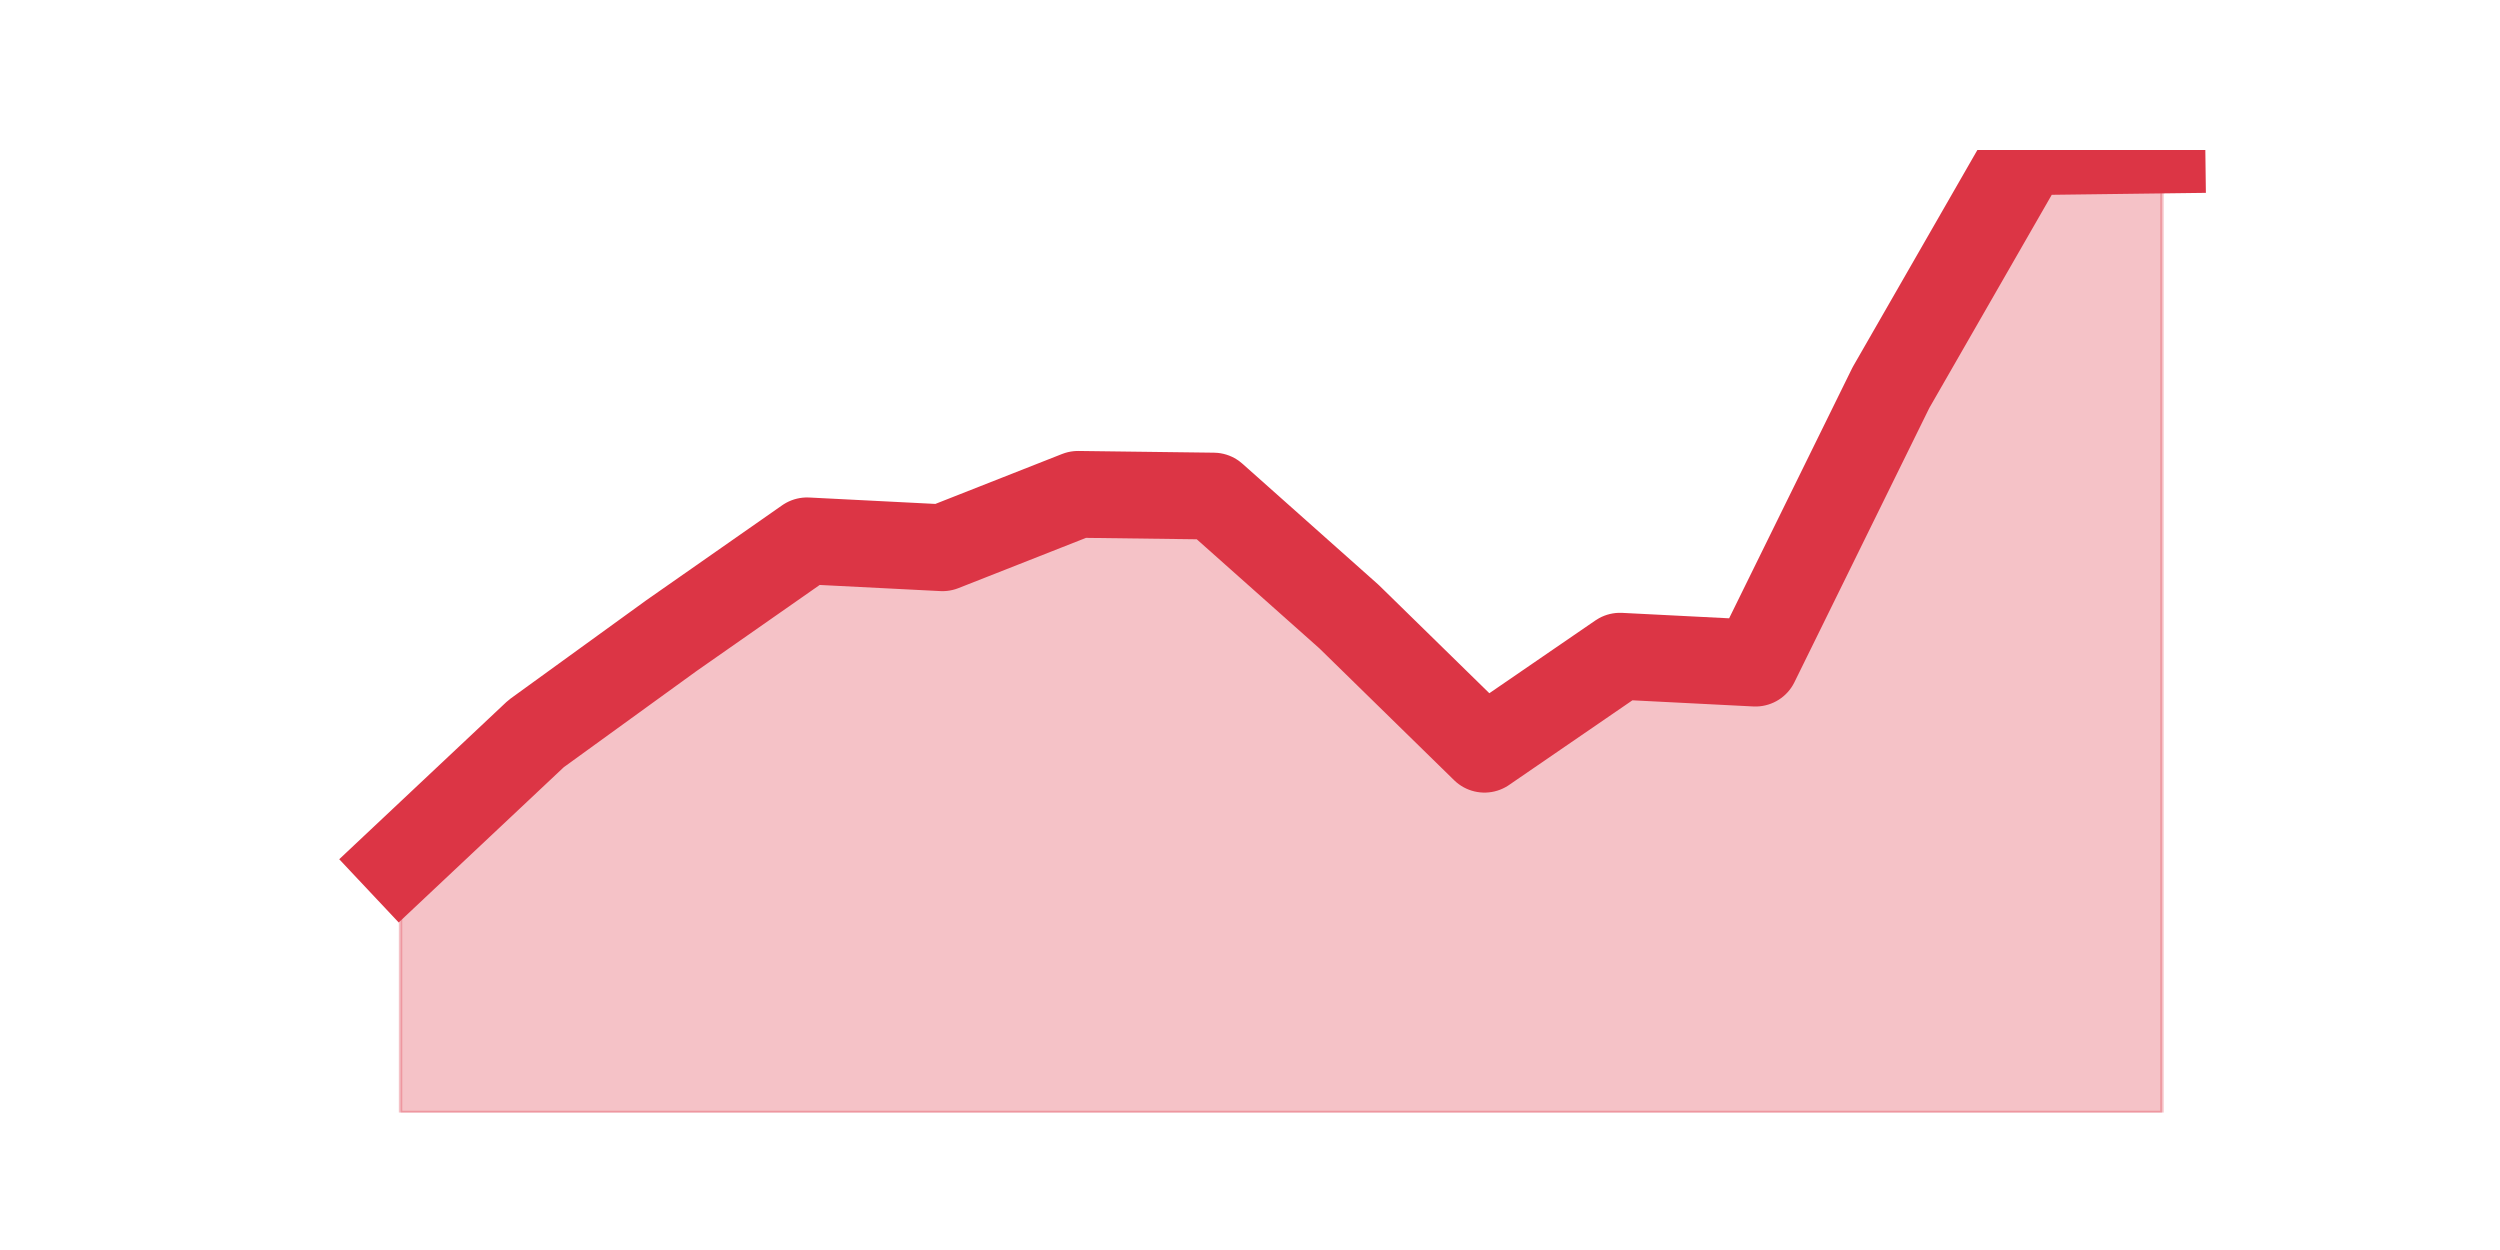 <?xml version="1.0" encoding="utf-8" standalone="no"?>
<!DOCTYPE svg PUBLIC "-//W3C//DTD SVG 1.1//EN"
  "http://www.w3.org/Graphics/SVG/1.1/DTD/svg11.dtd">
<svg height="360pt" version="1.1" viewBox="0 0 720 360" width="720pt" xmlns="http://www.w3.org/2000/svg" xmlns:xlink="http://www.w3.org/1999/xlink">
 <defs>
  <style type="text/css">*{stroke-linecap:butt;stroke-linejoin:round;}</style>
 </defs>
 <g id="figure_1">
  <g id="patch_1">
   <path d="M 0 360 
L 720 360 
L 720 0 
L 0 0 
z
" style="fill:none;"/>
  </g>
  <g id="axes_1">
   <g id="matplotlib.axis_1"/>
   <g id="matplotlib.axis_2"/>
   <g id="PolyCollection_1">
    <defs>
     <path d="M 115.364 -111.999 
L 115.364 -39.6 
L 154.385 -39.6 
L 193.406 -39.6 
L 232.427 -39.6 
L 271.448 -39.6 
L 310.469 -39.6 
L 349.49 -39.6 
L 388.51 -39.6 
L 427.531 -39.6 
L 466.552 -39.6 
L 505.573 -39.6 
L 544.594 -39.6 
L 583.615 -39.6 
L 622.636 -39.6 
L 622.636 -316.8 
L 622.636 -316.8 
L 583.615 -316.304 
L 544.594 -248.368 
L 505.573 -169.026 
L 466.552 -171.01 
L 427.531 -144.232 
L 388.51 -182.415 
L 349.49 -217.127 
L 310.469 -217.623 
L 271.448 -202.25 
L 232.427 -204.234 
L 193.406 -176.96 
L 154.385 -148.695 
L 115.364 -111.999 
z
" id="m006c29c761" style="stroke:#dc3545;stroke-opacity:0.3;"/>
    </defs>
    <g clip-path="url(#pe9bac4d1c4)">
     <use style="fill:#dc3545;fill-opacity:0.3;stroke:#dc3545;stroke-opacity:0.3;" x="0" xlink:href="#m006c29c761" y="360"/>
    </g>
   </g>
   <g id="line2d_1">
    <path clip-path="url(#pe9bac4d1c4)" d="M 115.364 248.001 
L 154.385 211.305 
L 193.406 183.04 
L 232.427 155.766 
L 271.448 157.75 
L 310.469 142.377 
L 349.49 142.873 
L 388.51 177.585 
L 427.531 215.768 
L 466.552 188.99 
L 505.573 190.974 
L 544.594 111.632 
L 583.615 43.696 
L 622.636 43.2 
" style="fill:none;stroke:#dc3545;stroke-linecap:square;stroke-width:25;"/>
   </g>
  </g>
 </g>
 <defs>
  <clipPath id="pe9bac4d1c4">
   <rect height="277.2" width="558" x="90" y="43.2"/>
  </clipPath>
 </defs>
</svg>
